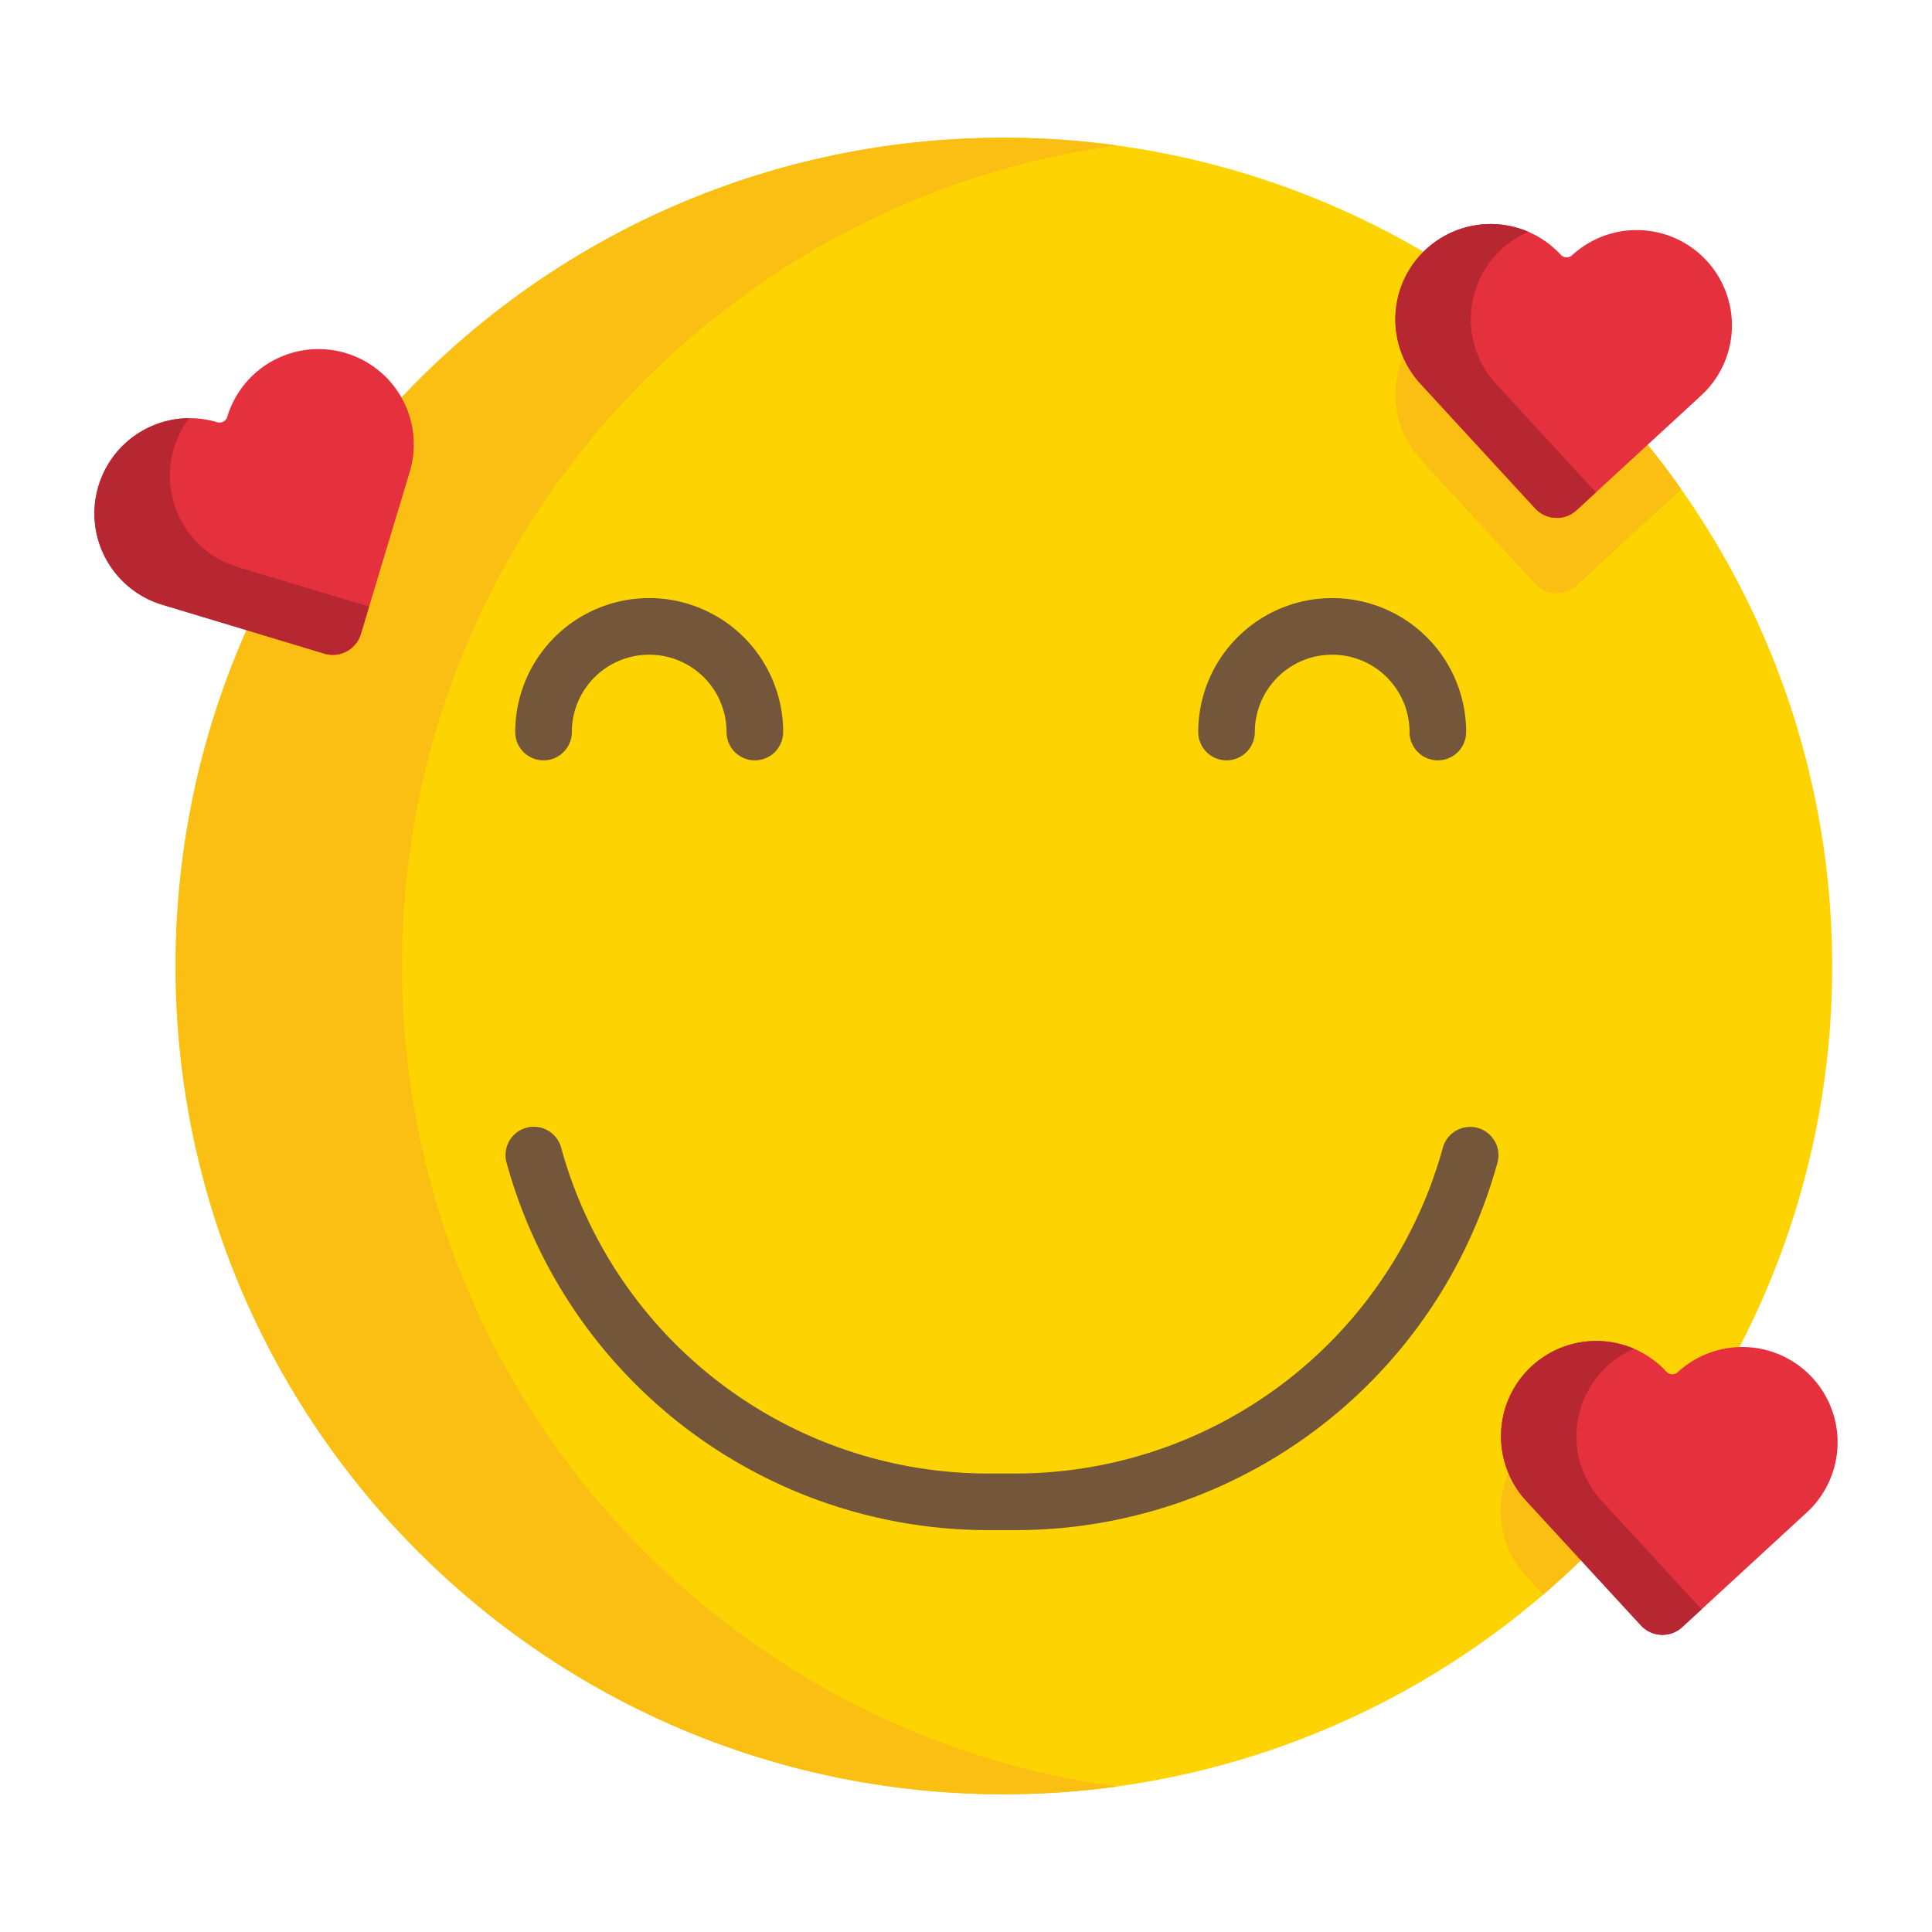 <svg xmlns="http://www.w3.org/2000/svg" data-name="Layer 1" viewBox="0 0 512 512"><path fill="#fdd402" d="M485.54,256a218.488,218.488,0,0,1-40.91,127.64l-.01.01A219.554,219.554,0,0,1,266.04,475.5c-121.22,0-219.5-98.27-219.5-219.5s98.28-219.5,219.5-219.5A219.469,219.469,0,0,1,485.54,256Z"/><path fill="#fbbf13" d="M106.543,256c0-111.048,82.469-202.82,189.5-217.45a221.367,221.367,0,0,0-30-2.05c-121.226,0-219.5,98.273-219.5,219.5s98.274,219.5,219.5,219.5a221.367,221.367,0,0,0,30-2.05C189.013,458.82,106.543,367.048,106.543,256Z"/><path fill="#74563a" d="M269.044 405.5h-7a132.419 132.419 0 0 1-127.793-97.365 7.5 7.5 0 1 1 14.465-3.969A117.42 117.42 0 0 0 262.044 390.5h7a117.585 117.585 0 0 0 113.326-86.343 7.5 7.5 0 1 1 14.467 3.965A132.432 132.432 0 0 1 269.044 405.5zM200.044 201.5a7.499 7.499 0 0 1-7.5-7.5 20.5 20.5 0 0 0-41 0 7.5 7.5 0 0 1-15 0 35.5 35.5 0 0 1 71 0A7.499 7.499 0 0 1 200.044 201.5zM381.044 201.5a7.499 7.499 0 0 1-7.5-7.5 20.5 20.5 0 0 0-41 0 7.5 7.5 0 0 1-15 0 35.5 35.5 0 0 1 71 0A7.499 7.499 0 0 1 381.044 201.5z"/><path fill="#e5303e" d="M57.573,111.899h0a2.126,2.126,0,0,0,2.649-1.421v0A25.255,25.255,0,0,1,91.692,93.59l0,0a25.255,25.255,0,0,1,16.888,31.471l-.614,2.035L95.623,168.027a7.757,7.757,0,0,1-9.666,5.187L45.025,160.871l-2.035-.614A25.255,25.255,0,0,1,26.102,128.787l0-0A25.255,25.255,0,0,1,57.573,111.899Z"/><path fill="#b72732" d="M65.025,150.871l-2.035-.614a25.255,25.255,0,0,1-16.888-31.47h0a25.2,25.2,0,0,1,4.05-7.968A25.265,25.265,0,0,0,26.102,128.787h0a25.255,25.255,0,0,0,16.888,31.47l2.035.614,40.932,12.343a7.757,7.757,0,0,0,9.667-5.187l2.192-7.268Z"/><path fill="#fbbf13" d="M445.55,129.66l-27.74,25.54a7.759,7.759,0,0,1-10.96-.45l-28.95-31.45L376.46,121.73A25.255,25.255,0,0,1,395.03,79.37c.46,0,.93.01,1.39.04A220.218,220.218,0,0,1,445.55,129.66Z"/><path fill="#e5303e" d="M413.617,67.521v0a2.126,2.126,0,0,0,3.004.124l0,0a25.255,25.255,0,0,1,35.685,1.475l0,0a25.255,25.255,0,0,1-1.475,35.685l-1.564,1.44-31.453,28.956a7.757,7.757,0,0,1-10.961-.453L377.897,103.295l-1.44-1.564a25.255,25.255,0,0,1,1.475-35.685l0-0A25.255,25.255,0,0,1,413.617,67.521Z"/><path fill="#b72732" d="M397.896,103.295l-1.44-1.564a25.254,25.254,0,0,1,1.475-35.685v-0a25.201,25.201,0,0,1,7.103-4.61,25.254,25.254,0,0,0-27.103,4.61v0a25.254,25.254,0,0,0-1.475,35.685l1.44,1.564L406.853,134.748a7.757,7.757,0,0,0,10.961.453l5.118-4.712Z"/><path fill="#fbbf13" d="M444.62,383.65a220.597,220.597,0,0,1-35.67,38.96l-3.05-3.31L404.46,417.73a25.255,25.255,0,1,1,37.16-34.21A2.13,2.13,0,0,0,444.62,383.65Z"/><path fill="#e5303e" d="M441.617,363.521v0a2.126,2.126,0,0,0,3.004.124l0,0a25.255,25.255,0,0,1,35.685,1.475l0,0a25.255,25.255,0,0,1-1.475,35.685l-1.564,1.44-31.453,28.956a7.757,7.757,0,0,1-10.961-.453L405.897,399.295l-1.44-1.564a25.255,25.255,0,0,1,1.475-35.685l0,0A25.255,25.255,0,0,1,441.617,363.521Z"/><path fill="#b72732" d="M425.896,399.295l-1.44-1.564a25.254,25.254,0,0,1,1.475-35.685v-0a25.201,25.201,0,0,1,7.103-4.61,25.254,25.254,0,0,0-27.103,4.61v0a25.254,25.254,0,0,0-1.475,35.685l1.44,1.564L434.853,430.748a7.757,7.757,0,0,0,10.961.453l5.118-4.712Z"/></svg>